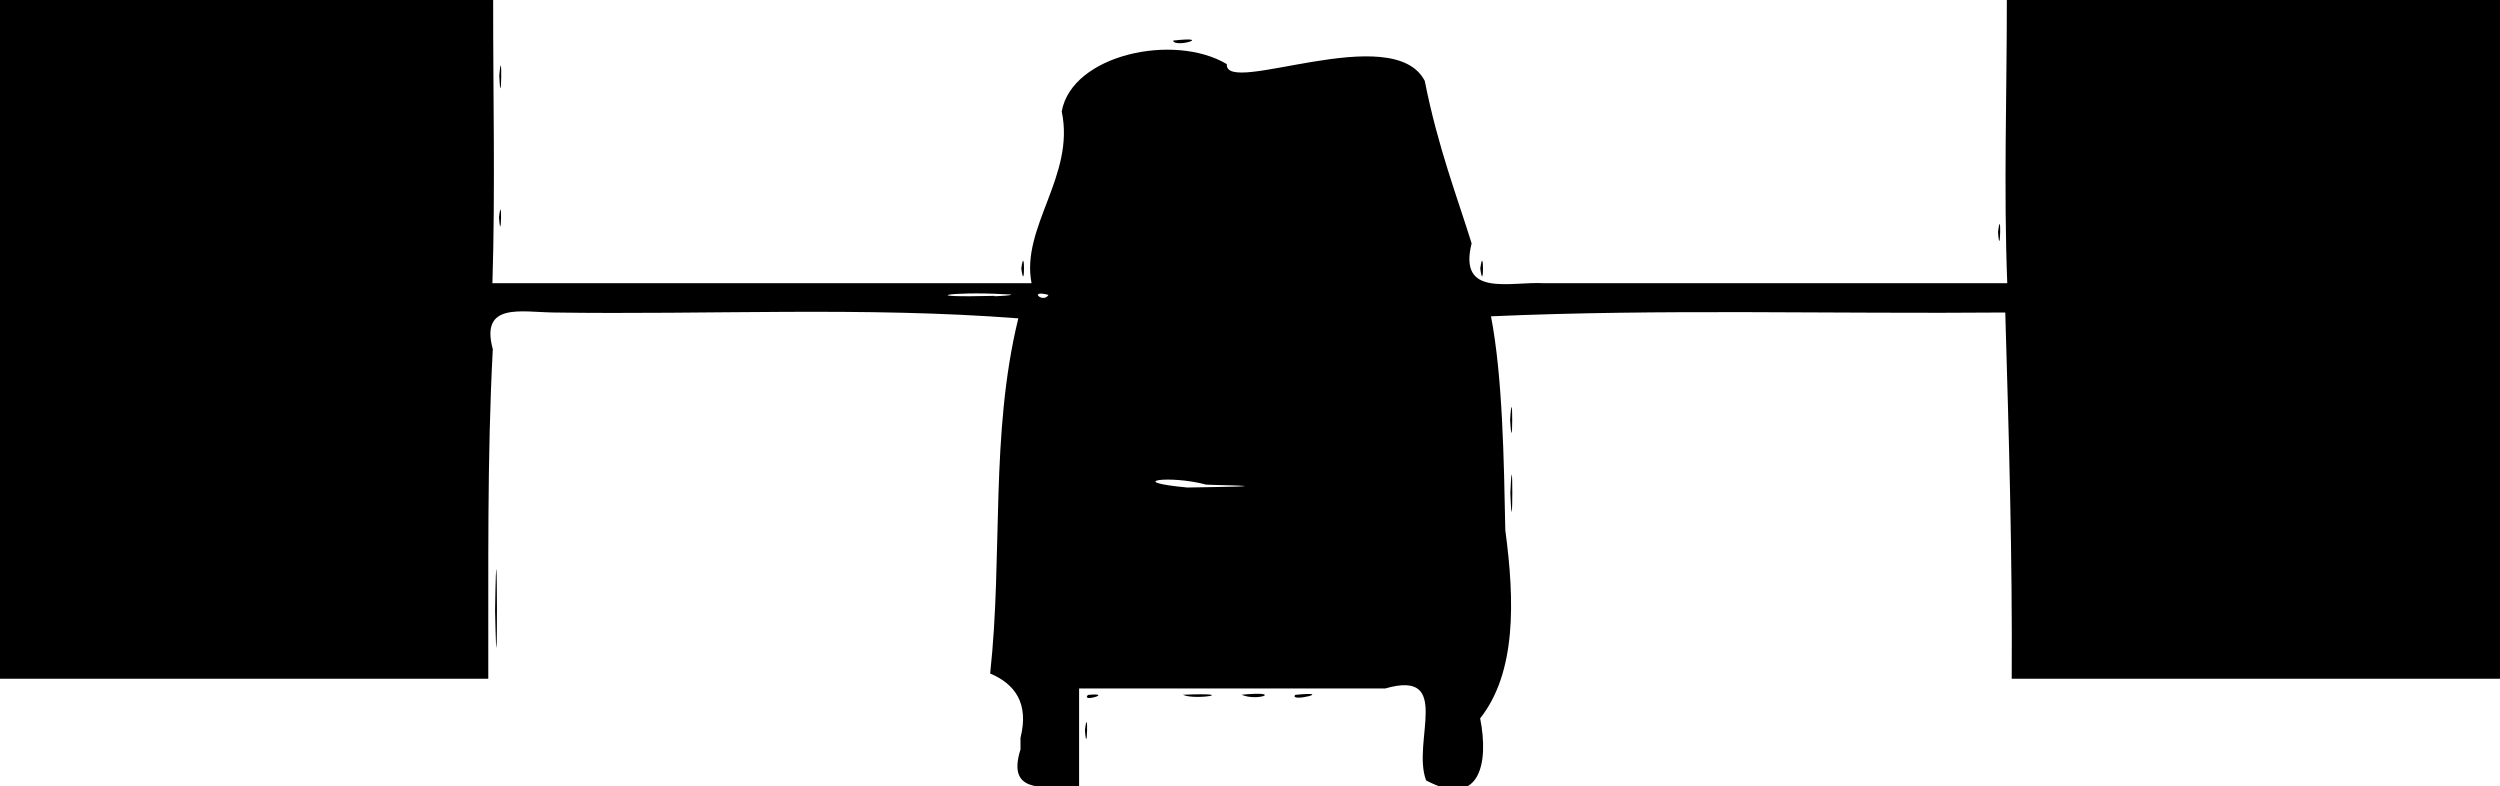 <?xml version="1.0" encoding="UTF-8" standalone="no"?>
<!-- Created with Inkscape (http://www.inkscape.org/) -->

<svg
   version="1.1"
   id="svg1"
   width="682.667"
   height="214.667"
   viewBox="0 0 682.667 214.667"
   xmlns="http://www.w3.org/2000/svg"
   xmlns:svg="http://www.w3.org/2000/svg"
   xmlns:rdf="http://www.w3.org/1999/02/22-rdf-syntax-ns#"
   xmlns:cc="http://creativecommons.org/ns#"
   xmlns:dc="http://purl.org/dc/elements/1.1/">
  <title
     id="title1">Earthdaily Constellation Icon SVG</title>
  <defs
     id="defs1" />
  <g
     id="g1">
    <path
       style="fill:#000000"
       d="m 278.667,201.464 c 2.367,-9.464 -1.546,-14.698 -8.288,-17.557 3.525,-32.247 -0.064,-65.334 7.69,-96.973 -42.011,-3.253 -84.642,-0.951 -126.925,-1.601 -8.792,-0.102 -20.077,-2.828 -16.576,10.006 -1.581,29.971 -1.159,59.994 -1.234,89.994 -44.445,0 -88.889,0 -133.334,0 C 0,123.556 0,61.778 0,0 c 44.889,0 89.778,0 134.667,0 -0.041,25.777 0.593,51.569 -0.204,77.333 49.073,0 98.145,0 147.218,0 -2.974,-15.292 11.968,-29.316 8.24,-46.911 2.828,-15.55 30.711,-21.497 45.08,-12.914 -0.706,8.917 45.338,-12.165 54.05,4.565 3.588,18.124 8.894,31.788 12.798,44.375 -3.733,14.939 10.522,10.348 19.787,10.885 42.16,0 84.32,0 126.48,0 -1,-25.757 -0.099,-51.558 -0.115,-77.333 44.889,0 89.778,0 134.667,0 0,61.778 0,123.556 0,185.333 -44.444,0 -88.889,0 -133.333,0 0.208,-33.343 -0.788,-66.675 -1.759,-100 -46.806,0.416 -93.691,-1.019 -140.434,1.04 3.168,16.497 3.526,38.972 3.909,58.408 2.609,19.413 2.993,38.899 -6.869,51.373 2.464,12.442 -0.171,24.737 -14.755,16.952 -3.991,-10.517 7.4,-30.454 -11.174,-25.106 -27.862,0 -55.723,0 -83.585,0 0,8.889 0,17.778 0,26.667 -8.777,0.104 -20.032,2.686 -16,-10.019 0,-1.061 0,-2.123 0,-3.184 z m 50.712,-69.128 c -10.223,-2.731 -22.532,-0.822 -5.146,0.789 8.556,-0.163 25.73,-0.314 7.755,-0.697 l -1.43,-0.05 z M 274.386,80.35 c -14.813,-0.851 -24.847,1.006 -2.774,0.439 -1.654,0.335 8.497,-0.326 2.774,-0.439 z m 11.92,0.178 c -5.697,-1.521 -1.457,2.461 0,0 z m 9.954,118.806 c 0.978,-7.753 0.579,8.355 0,0 z m 0.823,-9.577 c 7.337,-0.713 -2.053,2.217 0,0 z m 25.917,-0.044 c 16.091,-0.669 3.303,1.606 0,0 z m 16.018,-0.002 c 11.664,-1.15 4.63,1.959 0,0 z m 14.674,0.033 c 11.386,-1.148 -1.893,2.187 0,0 z M 135.189,166.667 c 0.612,-38.063 0.752,35.897 0,0 z m 277.238,-32 c 0.741,-17.634 0.696,17.673 0,0 z m -0.064,-20 c 0.785,-12.231 0.75,12.258 0,0 z M 278.877,73.333 c 1,-7.372 1,7.372 0,0 z m 125.333,0 c 1,-7.371 1,7.371 0,0 z m 141.383,-10 c 0.978,-7.753 0.579,8.355 0,0 z m -409.333,-4 c 0.898,-7.581 0.598,8.312 0,0 z m 0.076,-38.667 c 0.878,-10.114 0.538,11.41 0,0 z M 320.333,11.081 c 11.433,-1.297 0.491,2.147 0,0 z"
       id="path1" />
  </g>
</svg>
